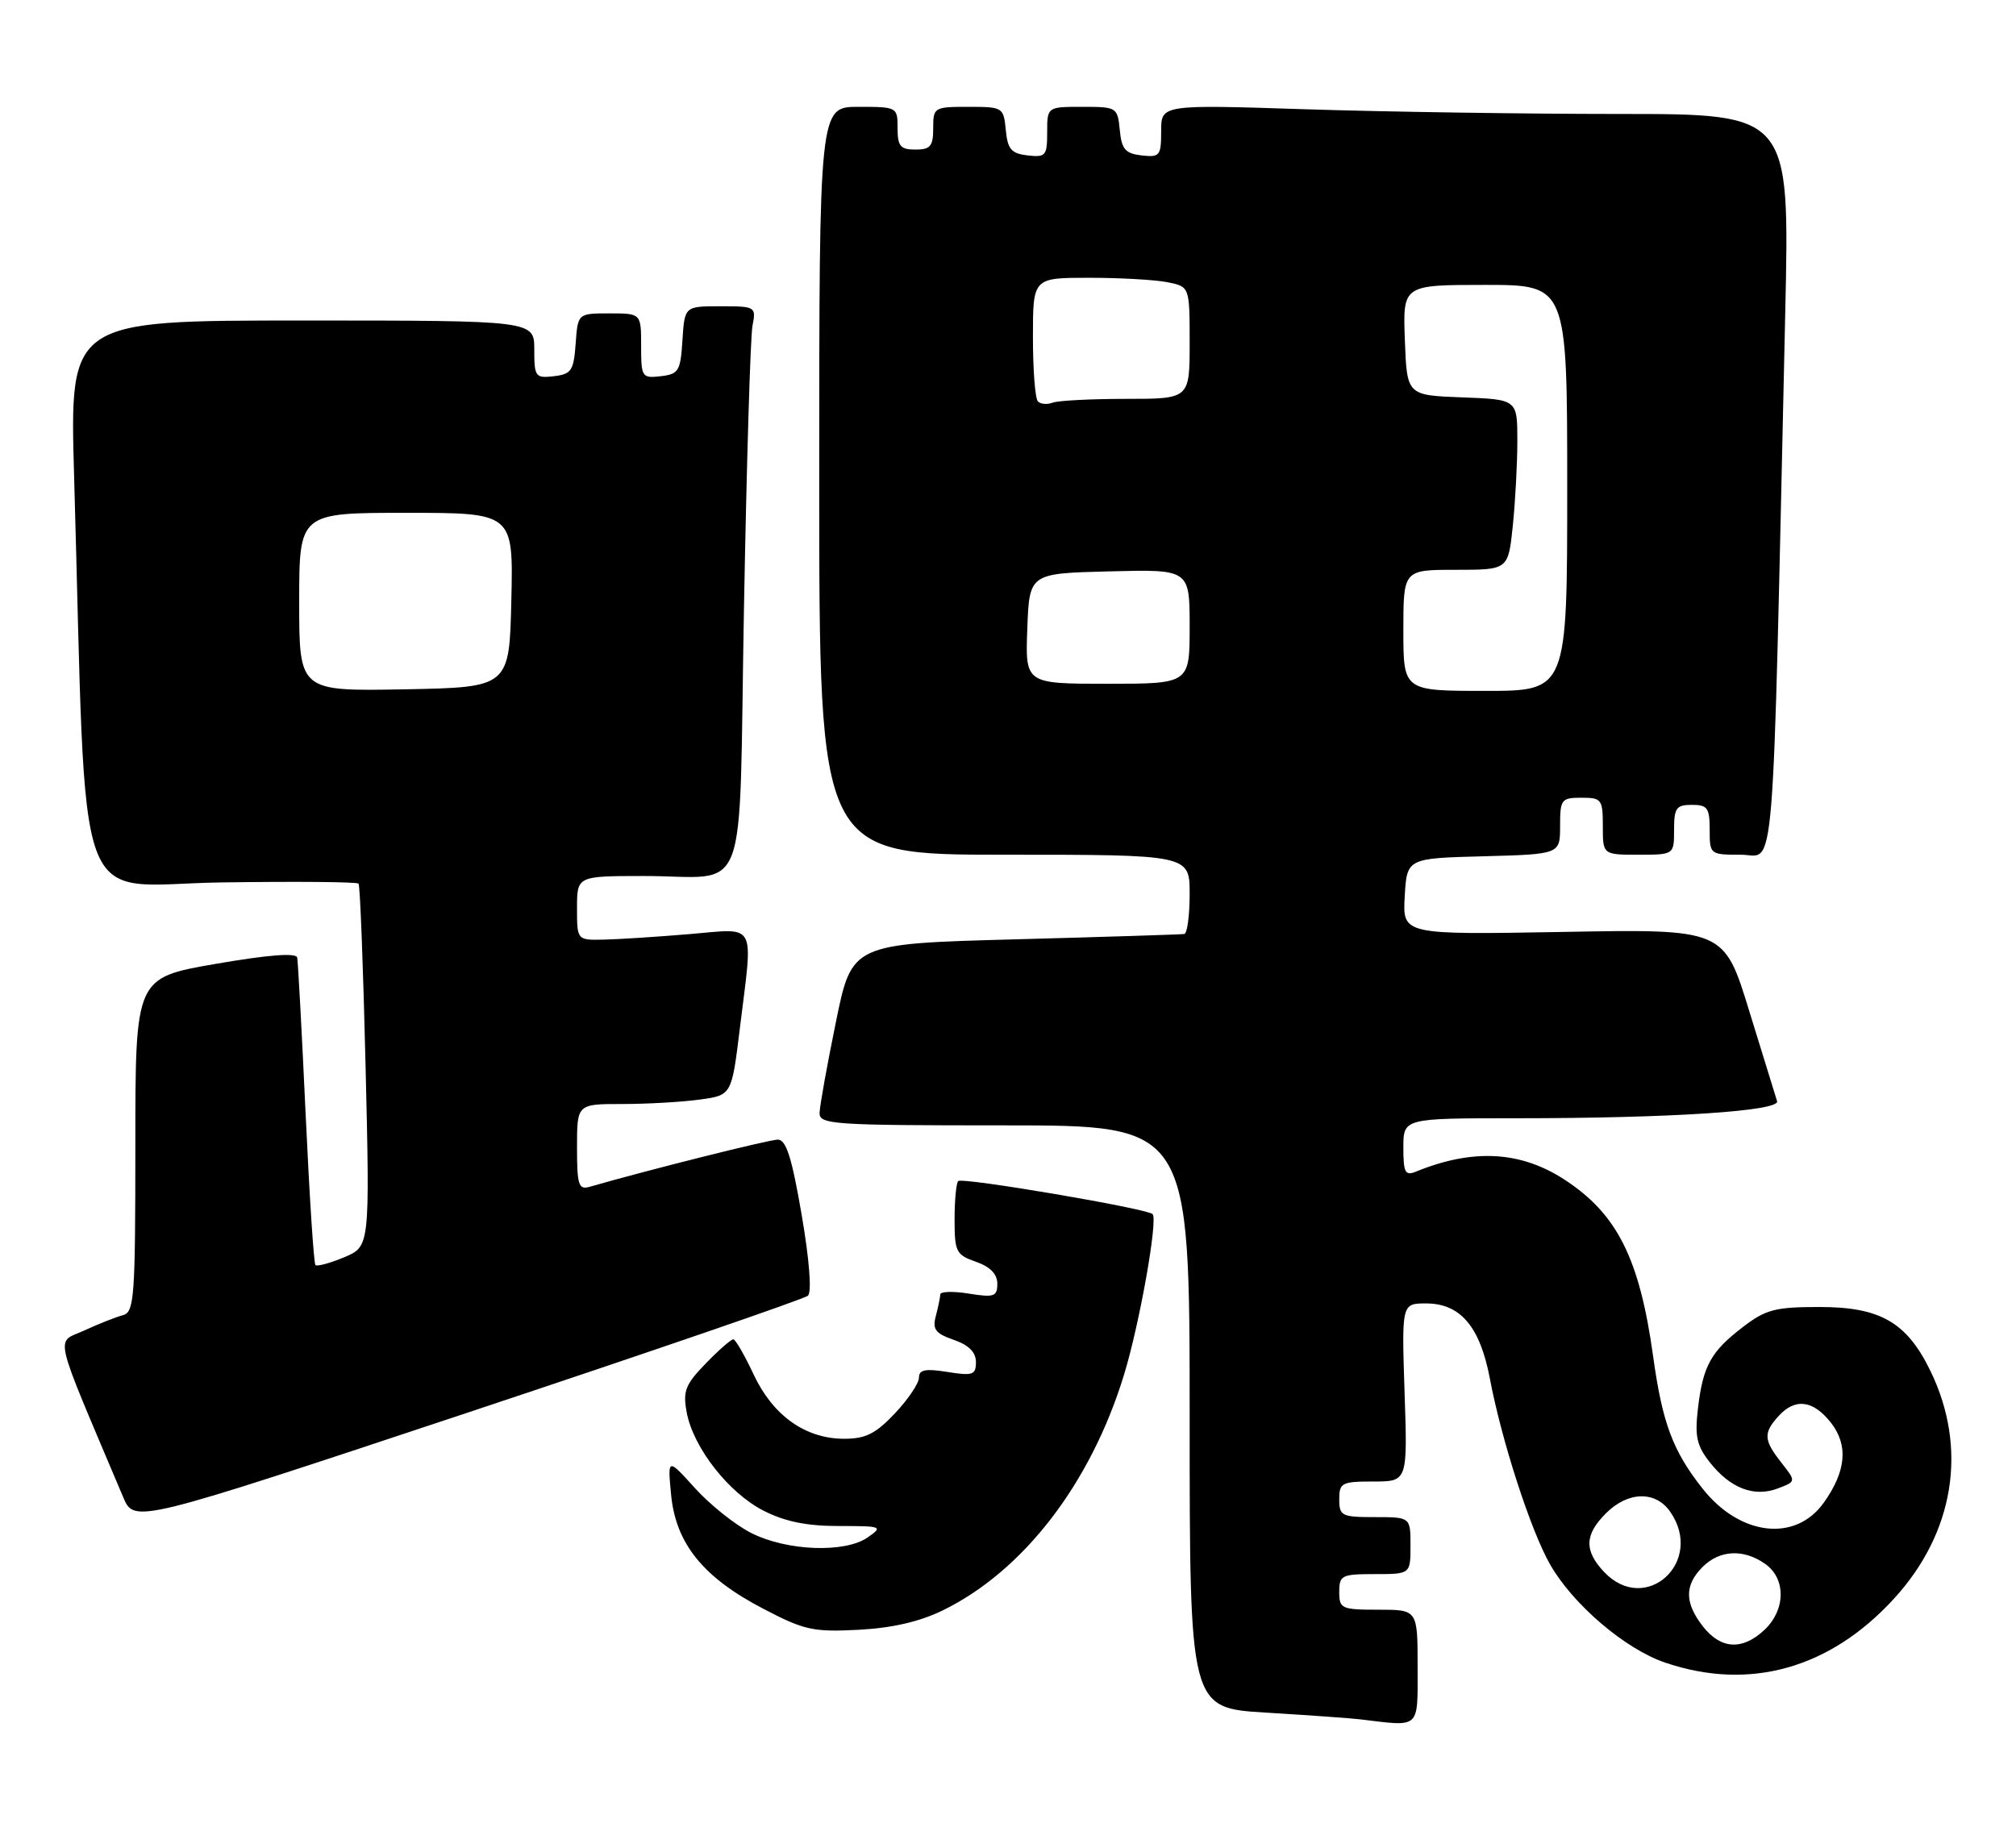 <?xml version="1.0" encoding="UTF-8" standalone="no"?>
<!DOCTYPE svg PUBLIC "-//W3C//DTD SVG 1.1//EN" "http://www.w3.org/Graphics/SVG/1.1/DTD/svg11.dtd" >
<svg xmlns="http://www.w3.org/2000/svg" xmlns:xlink="http://www.w3.org/1999/xlink" version="1.1" viewBox="0 0 283 256">
 <g >
 <path fill="currentColor"
d=" M 199.00 234.00 C 199.00 226.00 199.00 226.00 193.50 226.00 C 188.30 226.00 188.00 225.86 188.00 223.50 C 188.00 221.17 188.33 221.00 193.00 221.00 C 198.00 221.00 198.00 221.00 198.00 217.00 C 198.00 213.00 198.00 213.00 193.00 213.00 C 188.33 213.00 188.00 212.83 188.00 210.50 C 188.00 208.18 188.35 208.00 192.80 208.00 C 197.59 208.00 197.59 208.00 197.17 195.50 C 196.76 183.00 196.76 183.00 200.20 183.00 C 205.01 183.00 207.77 186.27 209.15 193.58 C 210.79 202.26 214.88 214.90 217.60 219.65 C 220.81 225.27 228.12 231.51 233.73 233.42 C 245.55 237.45 256.88 234.29 265.88 224.44 C 274.36 215.17 276.25 203.35 271.01 192.52 C 267.68 185.65 263.97 183.50 255.42 183.50 C 249.22 183.50 247.89 183.84 244.69 186.29 C 240.17 189.74 239.05 191.76 238.35 197.78 C 237.89 201.67 238.19 202.99 240.03 205.32 C 242.90 208.96 246.25 210.24 249.57 208.97 C 252.14 208.00 252.14 208.00 250.07 205.36 C 247.57 202.18 247.51 201.20 249.65 198.83 C 251.99 196.25 254.51 196.56 257.01 199.73 C 259.49 202.90 259.17 206.54 256.02 210.97 C 252.05 216.55 244.27 215.65 239.02 209.02 C 234.83 203.73 233.36 199.80 232.07 190.49 C 230.17 176.71 227.02 170.43 219.61 165.61 C 213.44 161.59 206.73 161.24 198.75 164.50 C 197.25 165.11 197.00 164.62 197.00 161.11 C 197.00 157.00 197.00 157.00 212.84 157.00 C 234.54 157.00 249.92 155.99 249.46 154.60 C 249.27 154.00 247.51 148.31 245.56 141.97 C 242.02 130.43 242.02 130.43 219.46 130.84 C 196.89 131.24 196.89 131.24 197.19 125.87 C 197.50 120.50 197.50 120.50 208.25 120.22 C 219.00 119.93 219.00 119.93 219.00 115.97 C 219.00 112.23 219.17 112.00 222.00 112.00 C 224.83 112.00 225.00 112.22 225.00 116.00 C 225.00 120.00 225.00 120.00 230.00 120.00 C 235.00 120.00 235.00 120.00 235.00 116.50 C 235.00 113.43 235.31 113.00 237.50 113.00 C 239.69 113.00 240.00 113.43 240.00 116.50 C 240.00 119.97 240.04 120.00 244.39 120.00 C 249.29 120.00 248.75 126.54 250.61 43.75 C 251.23 16.00 251.23 16.00 227.36 16.00 C 214.24 16.00 194.39 15.70 183.25 15.34 C 163.00 14.68 163.00 14.68 163.00 18.41 C 163.00 21.88 162.81 22.11 160.25 21.82 C 157.96 21.55 157.45 20.96 157.19 18.25 C 156.88 15.06 156.78 15.00 151.94 15.00 C 147.00 15.00 147.00 15.00 147.00 18.57 C 147.00 21.87 146.80 22.11 144.25 21.82 C 141.96 21.55 141.45 20.96 141.19 18.25 C 140.88 15.06 140.78 15.00 135.94 15.00 C 131.12 15.00 131.00 15.07 131.00 18.00 C 131.00 20.53 130.61 21.00 128.50 21.00 C 126.39 21.00 126.00 20.53 126.00 18.00 C 126.00 15.03 125.94 15.00 120.50 15.00 C 115.00 15.00 115.00 15.00 115.00 67.50 C 115.00 120.00 115.00 120.00 141.00 120.00 C 167.00 120.00 167.00 120.00 167.00 125.50 C 167.00 128.53 166.66 131.06 166.25 131.13 C 165.84 131.20 155.17 131.54 142.54 131.88 C 119.58 132.50 119.58 132.50 117.34 143.50 C 116.10 149.55 115.07 155.29 115.05 156.25 C 115.00 157.87 116.89 158.00 141.00 158.00 C 167.00 158.00 167.00 158.00 167.00 198.90 C 167.00 239.81 167.00 239.81 177.75 240.45 C 183.66 240.81 189.62 241.23 191.00 241.40 C 199.47 242.42 199.00 242.86 199.00 234.00 Z  M 132.33 226.10 C 143.66 220.57 153.12 208.28 157.79 193.00 C 159.97 185.88 162.57 171.24 161.80 170.46 C 161.01 169.67 135.08 165.26 134.51 165.82 C 134.23 166.10 134.00 168.53 134.00 171.22 C 134.00 175.75 134.22 176.18 137.00 177.15 C 139.00 177.85 140.00 178.87 140.00 180.23 C 140.00 182.03 139.56 182.19 136.00 181.62 C 133.80 181.26 131.99 181.32 131.99 181.74 C 131.98 182.16 131.70 183.52 131.37 184.76 C 130.87 186.63 131.30 187.21 133.88 188.11 C 135.99 188.84 137.00 189.85 137.00 191.23 C 137.00 193.03 136.56 193.19 133.00 192.62 C 129.89 192.12 129.00 192.30 129.00 193.42 C 129.00 194.21 127.48 196.46 125.63 198.43 C 122.93 201.29 121.52 202.00 118.50 202.00 C 113.07 202.00 108.51 198.76 105.80 192.99 C 104.54 190.29 103.25 188.06 102.95 188.04 C 102.64 188.02 100.90 189.54 99.07 191.43 C 96.19 194.40 95.84 195.31 96.40 198.31 C 97.33 203.26 102.29 209.60 107.19 212.10 C 110.20 213.63 113.23 214.25 117.75 214.25 C 123.83 214.25 123.99 214.32 121.82 215.84 C 118.62 218.08 110.43 217.77 105.42 215.21 C 103.19 214.08 99.64 211.24 97.54 208.91 C 93.71 204.68 93.71 204.68 94.21 209.88 C 94.87 216.71 98.70 221.46 107.10 225.84 C 112.91 228.88 114.14 229.15 120.50 228.82 C 125.23 228.57 129.07 227.69 132.33 226.10 Z  M 113.42 181.91 C 113.97 181.40 113.62 176.87 112.53 170.53 C 111.16 162.54 110.36 160.00 109.19 160.00 C 107.97 160.00 90.90 164.28 82.75 166.63 C 81.22 167.07 81.00 166.37 81.00 161.07 C 81.00 155.00 81.00 155.00 87.36 155.00 C 90.86 155.00 95.74 154.72 98.21 154.38 C 102.71 153.77 102.71 153.77 103.85 144.44 C 105.73 129.15 106.38 130.35 96.75 131.15 C 92.21 131.53 86.81 131.88 84.75 131.92 C 81.00 132.00 81.00 132.00 81.00 127.50 C 81.00 123.00 81.00 123.00 90.25 122.99 C 105.43 122.96 103.66 127.66 104.44 85.16 C 104.81 65.00 105.34 47.26 105.63 45.75 C 106.15 43.05 106.08 43.00 101.13 43.00 C 96.11 43.00 96.11 43.00 95.80 47.75 C 95.53 52.10 95.27 52.53 92.75 52.82 C 90.11 53.12 90.00 52.96 90.00 48.57 C 90.00 44.00 90.00 44.00 85.56 44.00 C 81.11 44.00 81.11 44.00 80.81 48.25 C 80.53 52.05 80.21 52.53 77.75 52.82 C 75.15 53.12 75.00 52.91 75.00 49.07 C 75.00 45.00 75.00 45.00 42.39 45.00 C 9.78 45.00 9.78 45.00 10.40 66.75 C 12.23 130.48 9.96 124.20 31.09 123.89 C 41.46 123.74 50.12 123.81 50.33 124.06 C 50.55 124.30 50.99 135.86 51.32 149.75 C 51.92 175.00 51.92 175.00 48.31 176.52 C 46.32 177.35 44.50 177.84 44.28 177.61 C 44.05 177.38 43.43 167.81 42.90 156.35 C 42.37 144.88 41.84 135.03 41.72 134.44 C 41.57 133.75 37.71 134.04 30.25 135.33 C 19.00 137.28 19.00 137.28 19.00 160.73 C 19.00 182.23 18.85 184.23 17.25 184.65 C 16.29 184.90 13.84 185.87 11.82 186.80 C 7.77 188.67 7.24 186.41 17.29 210.19 C 18.85 213.89 18.85 213.89 65.68 198.32 C 91.43 189.75 112.91 182.37 113.42 181.91 Z  M 239.07 228.37 C 236.47 225.05 236.44 222.56 239.00 220.00 C 241.40 217.60 244.75 217.43 247.78 219.56 C 250.73 221.62 250.68 226.01 247.69 228.83 C 244.60 231.73 241.59 231.57 239.07 228.37 Z  M 225.17 220.69 C 222.35 217.68 222.43 215.48 225.45 212.45 C 228.53 209.38 232.38 209.28 234.44 212.22 C 239.36 219.25 231.00 226.88 225.17 220.69 Z  M 197.00 88.50 C 197.00 80.00 197.00 80.00 204.36 80.00 C 211.72 80.00 211.72 80.00 212.36 73.85 C 212.71 70.47 213.00 65.09 213.00 61.90 C 213.00 56.08 213.00 56.08 205.25 55.79 C 197.50 55.50 197.50 55.50 197.21 47.75 C 196.92 40.00 196.92 40.00 208.46 40.00 C 220.00 40.00 220.00 40.00 220.00 68.50 C 220.00 97.00 220.00 97.00 208.50 97.00 C 197.00 97.00 197.00 97.00 197.00 88.50 Z  M 144.21 88.25 C 144.50 80.50 144.50 80.50 155.75 80.22 C 167.00 79.93 167.00 79.93 167.00 87.97 C 167.00 96.00 167.00 96.00 155.46 96.00 C 143.92 96.00 143.92 96.00 144.21 88.25 Z  M 145.70 56.36 C 145.31 55.98 145.00 51.92 145.00 47.33 C 145.00 39.00 145.00 39.00 152.88 39.00 C 157.21 39.00 162.16 39.28 163.88 39.62 C 167.00 40.25 167.00 40.25 167.00 48.12 C 167.00 56.00 167.00 56.00 158.08 56.00 C 153.18 56.00 148.54 56.24 147.78 56.53 C 147.02 56.82 146.08 56.75 145.70 56.36 Z  M 42.00 84.53 C 42.00 72.00 42.00 72.00 57.03 72.00 C 72.06 72.00 72.06 72.00 71.78 84.25 C 71.50 96.50 71.50 96.50 56.75 96.78 C 42.00 97.05 42.00 97.05 42.00 84.53 Z "/>
</g>
</svg>